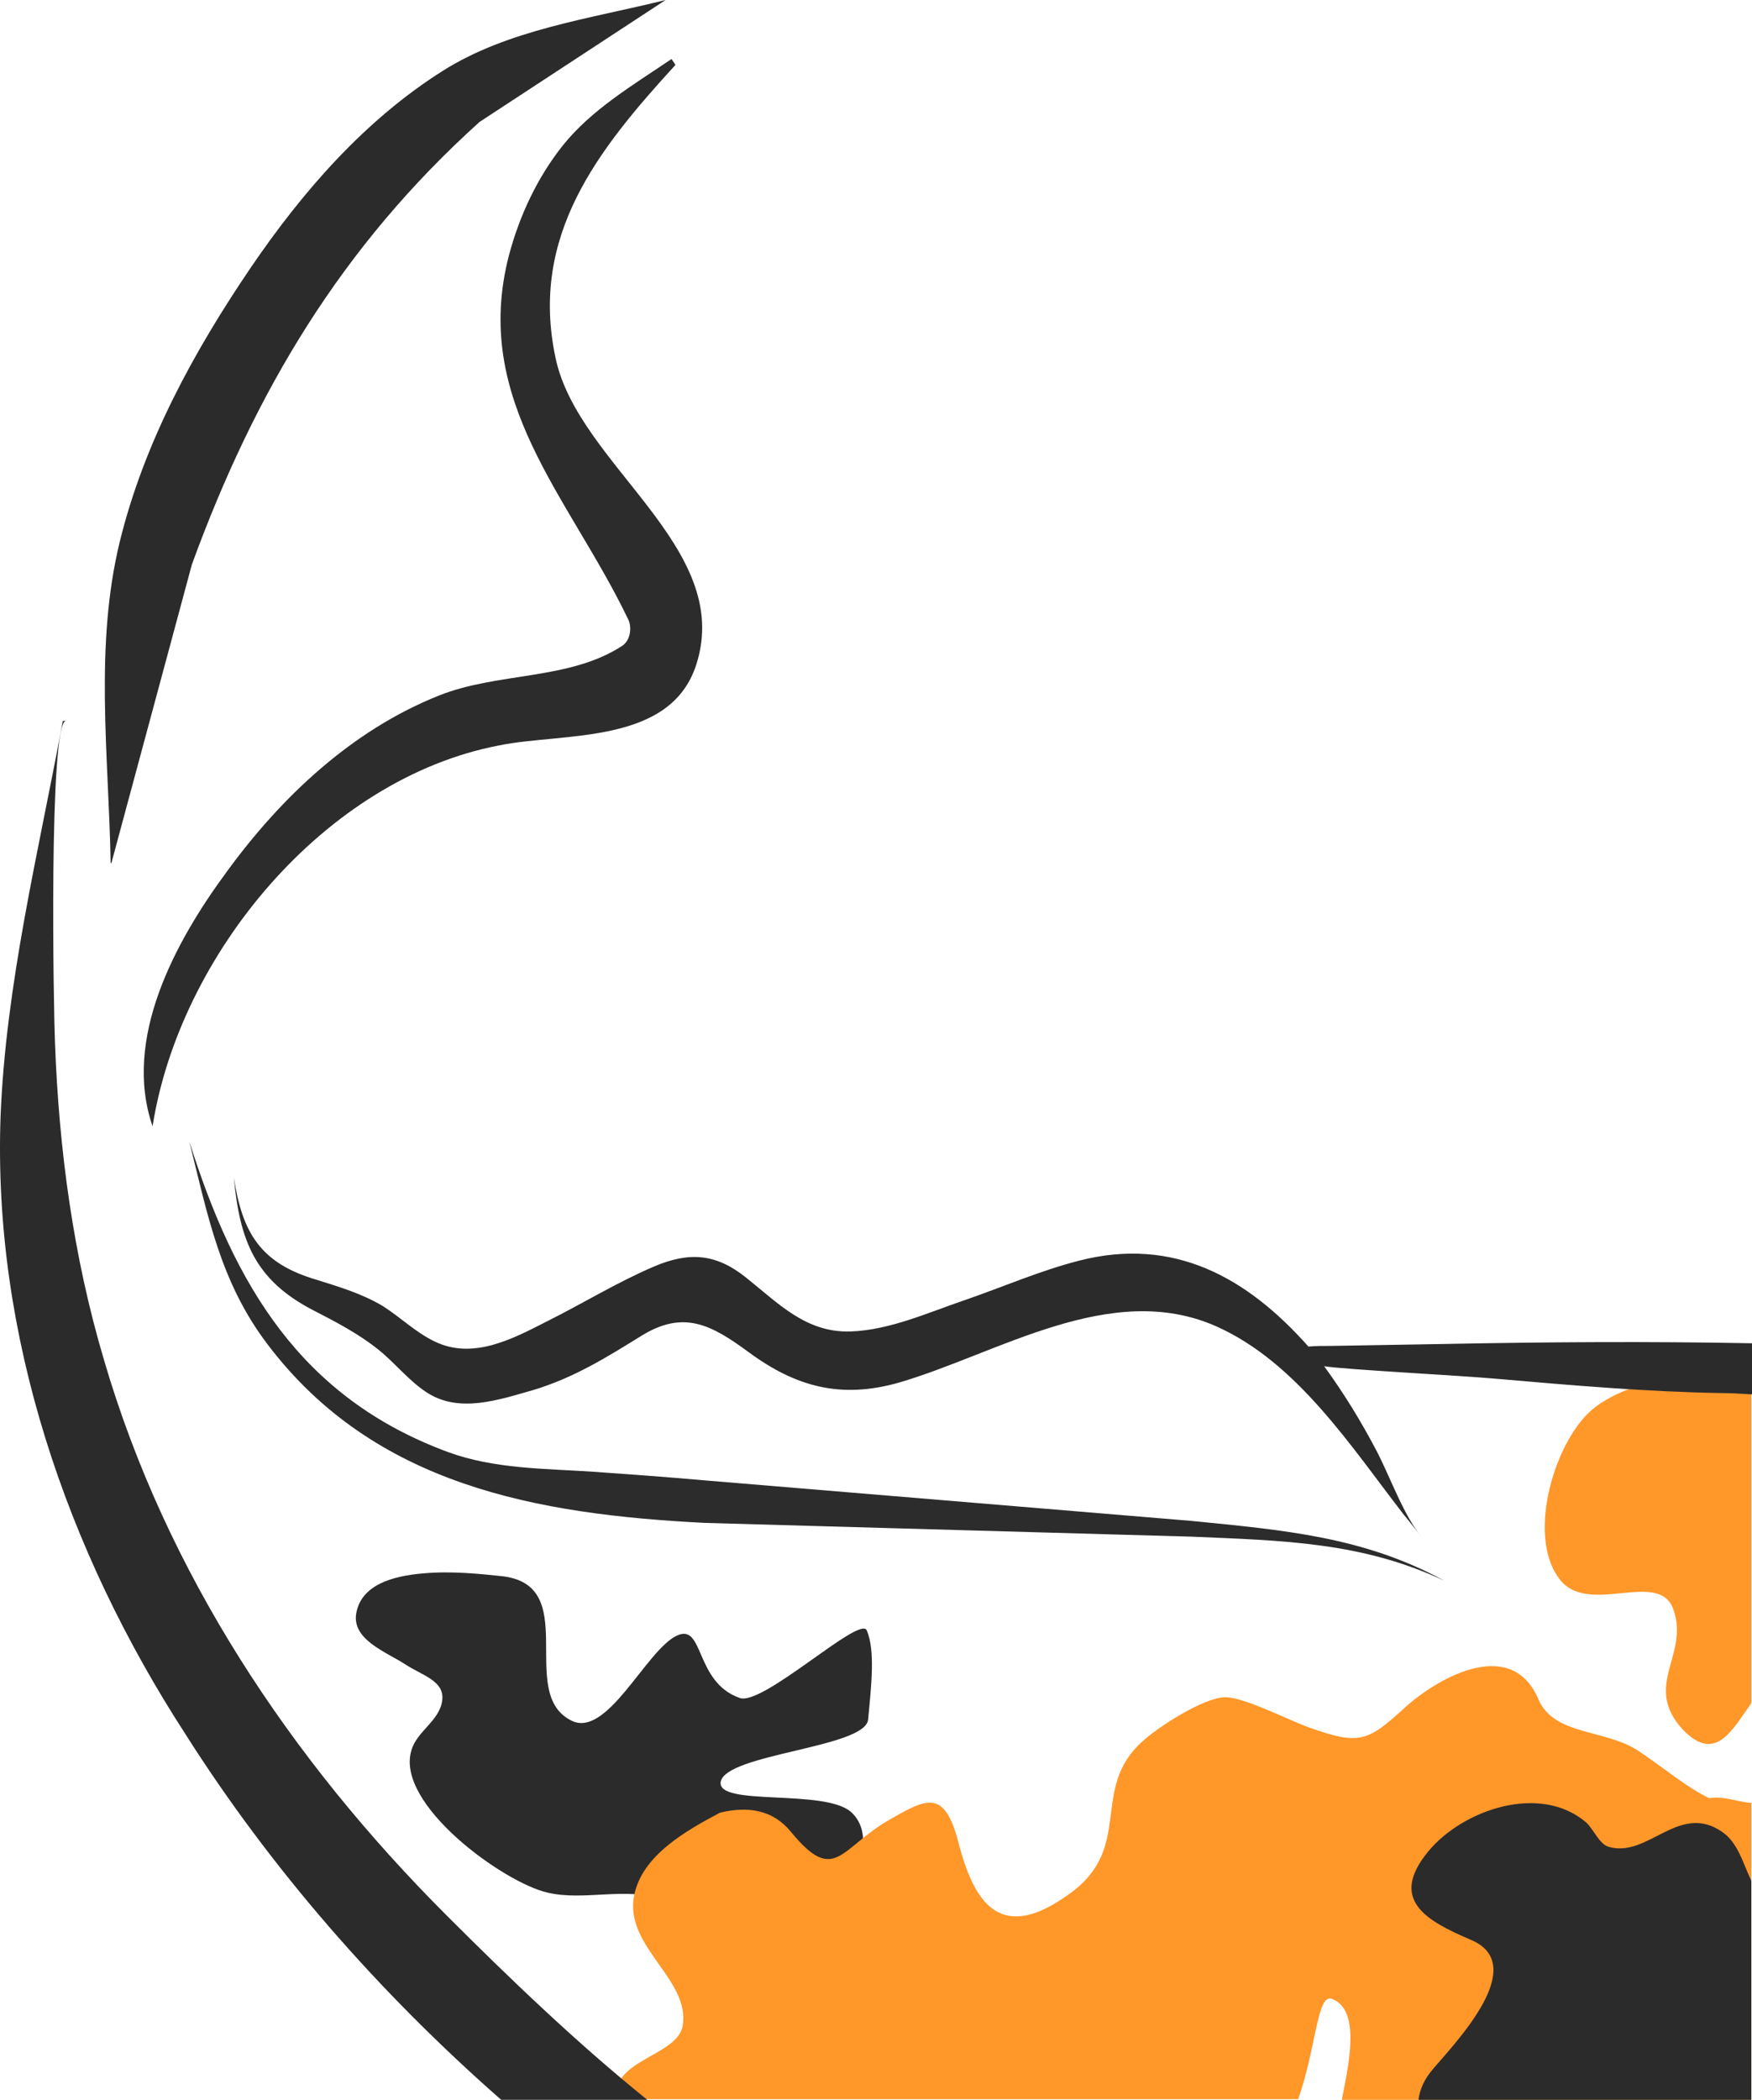 <?xml version="1.0" encoding="utf-8"?>
<!-- Generator: Adobe Illustrator 15.0.0, SVG Export Plug-In . SVG Version: 6.00 Build 0)  -->
<!DOCTYPE svg PUBLIC "-//W3C//DTD SVG 1.1//EN" "http://www.w3.org/Graphics/SVG/1.1/DTD/svg11.dtd">
<svg version="1.1" id="Layer_1" xmlns="http://www.w3.org/2000/svg" xmlns:xlink="http://www.w3.org/1999/xlink" x="0px" y="0px"
	 width="267.387px" height="320.299px" viewBox="13.713 8.7 267.387 320.299" enable-background="new 13.713 8.7 267.387 320.299"
	 xml:space="preserve">
<path fill="#2B2B2B" d="M115.3,8.7L86.9,27.3C65.8,46.3,52.6,68.5,43,94.8l-12.3,45.6l-0.101-0.1c-0.3-16.4-2.5-33,1.4-49
	c3.7-15.1,11.3-29,20-41.8C59.9,37.9,69.4,27,81.3,19.5C91.3,13.2,103.6,11.6,115.3,8.7L115.3,8.7z"/>
<g>
	<path fill="#2B2C2B" d="M37,180.5C32.4,167.201,40.4,152.4,48.3,141.7c8.3-11.4,19.1-21.6,32.4-26.9c9-3.6,19.899-2.3,28-7.6
		c1.3-0.9,1.5-3,0.8-4.2C100.6,84.5,85.6,69.8,91.4,47.6c1.601-6,4.301-11.8,8.2-16.7c4.4-5.5,10.7-9.2,16.601-13.2l0.6,0.9
		c-11.8,12.9-22.3,26-18.3,44.7C101.9,79.6,125.7,92.1,120,110c-3.9,12.4-20.3,10.4-30.101,12.4C63.2,127.5,41.1,154.4,37,180.5z"/>
</g>
<path fill="#2B2B2B" d="M78.3,248.701c-4.8,0.398-9.4,1.799-10.2,6c-0.8,4.1,4.601,6,7.5,7.898c2.601,1.699,6,2.5,5.601,5.5
	c-0.4,3.102-3.9,4.699-4.7,7.602C74,283.9,90.6,295.9,97.3,297.4c5.5,1.301,11.9-0.9,17.3,1c4.4,1.6,3.8,5.301,6.5,8.1
	c3.3,3.4,9.4,2.6,13.3,0.801c5.2-2.5,15.2-16.801,9.2-22.2c-4.1-3.601-20.5-0.8-19.898-4.601c0.8-4.299,22.1-5.199,22.5-9.5
	c0.5-5.299,1.1-10.5-0.2-13.6c-1-2.4-15.9,11.6-19.4,10.301c-6.899-2.4-5.399-11.5-9.6-9.5c-4.7,2.199-10.7,15.898-16.2,12.898
	c-8.3-4.301,1.9-20.898-10.8-22C87.2,248.8,82.6,248.3,78.3,248.701z"/>
<g>
	<path fill="#2B2C2B" d="M42.6,182.8c6.9,21.9,17,39.101,39.5,47.4c7.101,2.6,14.8,2.5,22.2,3c5.6,0.398,11.2,0.799,16.8,1.299
		l74.5,6.201c14,1.398,26.2,2.398,38.5,9.1c-12.6-5.899-24.6-6.1-38.5-6.7L121.3,241c-25.6-1.299-50.5-5.699-66.8-27.299
		C47.3,204.201,45.4,194,42.6,182.8z"/>
</g>
<path fill="#FF9729" d="M269.1,254.201c2.5,7-4.8,11.6,1.5,18.398c5,5.102,7.5-0.1,10.4-4.1v-49.9c-7.9-1.199-18.5,0.602-23.9,4.801
	c-5.898,4.5-10.5,19.199-5.5,26C255.9,255.5,266.9,247.9,269.1,254.201z"/>
<path fill="#2B2B2B" d="M281,213.6c-15.5-0.3-31-0.199-46.5,0.101c-5.9,0.1-11.7,0.2-17.601,0.301c-1.199,0-2.399,0-3.5,0.1
	c-9.399-10.6-20.601-16.801-35-13.1c-5.899,1.5-11.601,4-17.399,6c-5.601,1.899-11.5,4.6-17.5,4.799c-6.8,0.201-11-4.299-15.9-8.199
	c-4.6-3.699-8.7-4-14.1-1.699c-5.601,2.398-10.8,5.6-16.2,8.301c-5.3,2.699-11.4,6-17.3,3.1c-2.9-1.399-5.2-3.7-7.9-5.399
	c-3.2-1.899-6.6-2.899-10.1-4c-8.5-2.5-11.3-7.101-12.601-15.601c0.9,9.601,3.2,15.601,12,20.199c3.5,1.801,7,3.601,10.101,6.101
	c2.5,2,4.5,4.601,7.2,6.399c5,3.4,11.199,1.201,16.5-0.299c6.199-1.9,11-4.9,16.5-8.301c6.399-3.9,10.6-1.602,16.199,2.5
	c7.301,5.398,14.2,7.199,23,4.699C166,215.201,183.2,203.9,199.3,211c12.4,5.5,20.7,18.5,28.7,28.801c1,1.199,2,2.5,2.899,3.699
	c-3-3.699-4.801-9-7-13.299c-2.399-4.602-5.101-9-8.101-13.102c3,0.5,20.5,1.4,26.101,1.9c11.5,1,23,2,34.601,2.199
	c1.5,0,3.1,0.1,4.6,0.2V213.6H281z"/>
<path fill="#FF9729" d="M211.8,329c2.8-7.799,2.9-16.299,5.2-15.4c4.399,1.701,2.6,9.803,1.5,15.4H281v-45.299
	c-2.101-0.102-4.2-1.102-6.4-0.701c-3.1-1.399-7.199-4.799-10.8-7.199c-5.1-3.399-12.899-2.301-15.3-7.899
	c-4-9.399-14.8-3.7-20.3,1.199c-5.7,5.2-6.9,5.899-14.7,3.101c-2.9-1-10.2-4.8-13-4.601c-3.3,0.2-10,4.5-12.4,6.7
	c-8.199,7.3-1.199,16.199-11.199,23.3c-10.199,7.399-14.399,1.899-16.899-7.8c-2.101-8.1-4.7-6.899-10.4-3.6
	c-7.699,4.299-8.398,10.199-15.2,1.898c-2.8-3.398-6.6-3.898-10.8-2.898c-5.1,2.699-11.899,6.5-13.1,12.6
	c-1.601,7.8,8.6,12.799,7.399,19.9c-0.699,4.398-10.199,5.199-10,10.299c0,0.301,0.101,0.6,0.101,0.9h103.8L211.8,329L211.8,329z"/>
<path fill="#2B2B2B" d="M90.2,329h22.3C101.7,320.3,91.4,310.4,81.8,300.8C58,277,39.1,248.6,29.6,216.201
	c-4.7-15.801-6.899-32.102-7.5-48.602c-0.2-4.398-1-48.6,1.7-49l-0.5,0.1c-3.7,19.9-8.7,40.1-9.5,60.3
	c-1.2,33.399,10.1,66.299,28.2,94.199C55,293.701,71.5,312.599,90.2,329z"/>
<path fill="#2B2B2B" d="M230.2,329H281V295.6c-1.3-2.699-2-5.8-4.5-7.5c-6.601-4.5-11.3,4.101-17.3,2.301
	c-1.4-0.399-2.301-2.7-3.4-3.7c-7-6-18.8-2-24.1,4.399c-6.102,7.399-0.301,10.601,6.5,13.5c9,3.802-2.102,15.399-5.7,19.601
	C231.1,325.8,230.4,327.4,230.2,329z"/>
</svg>
